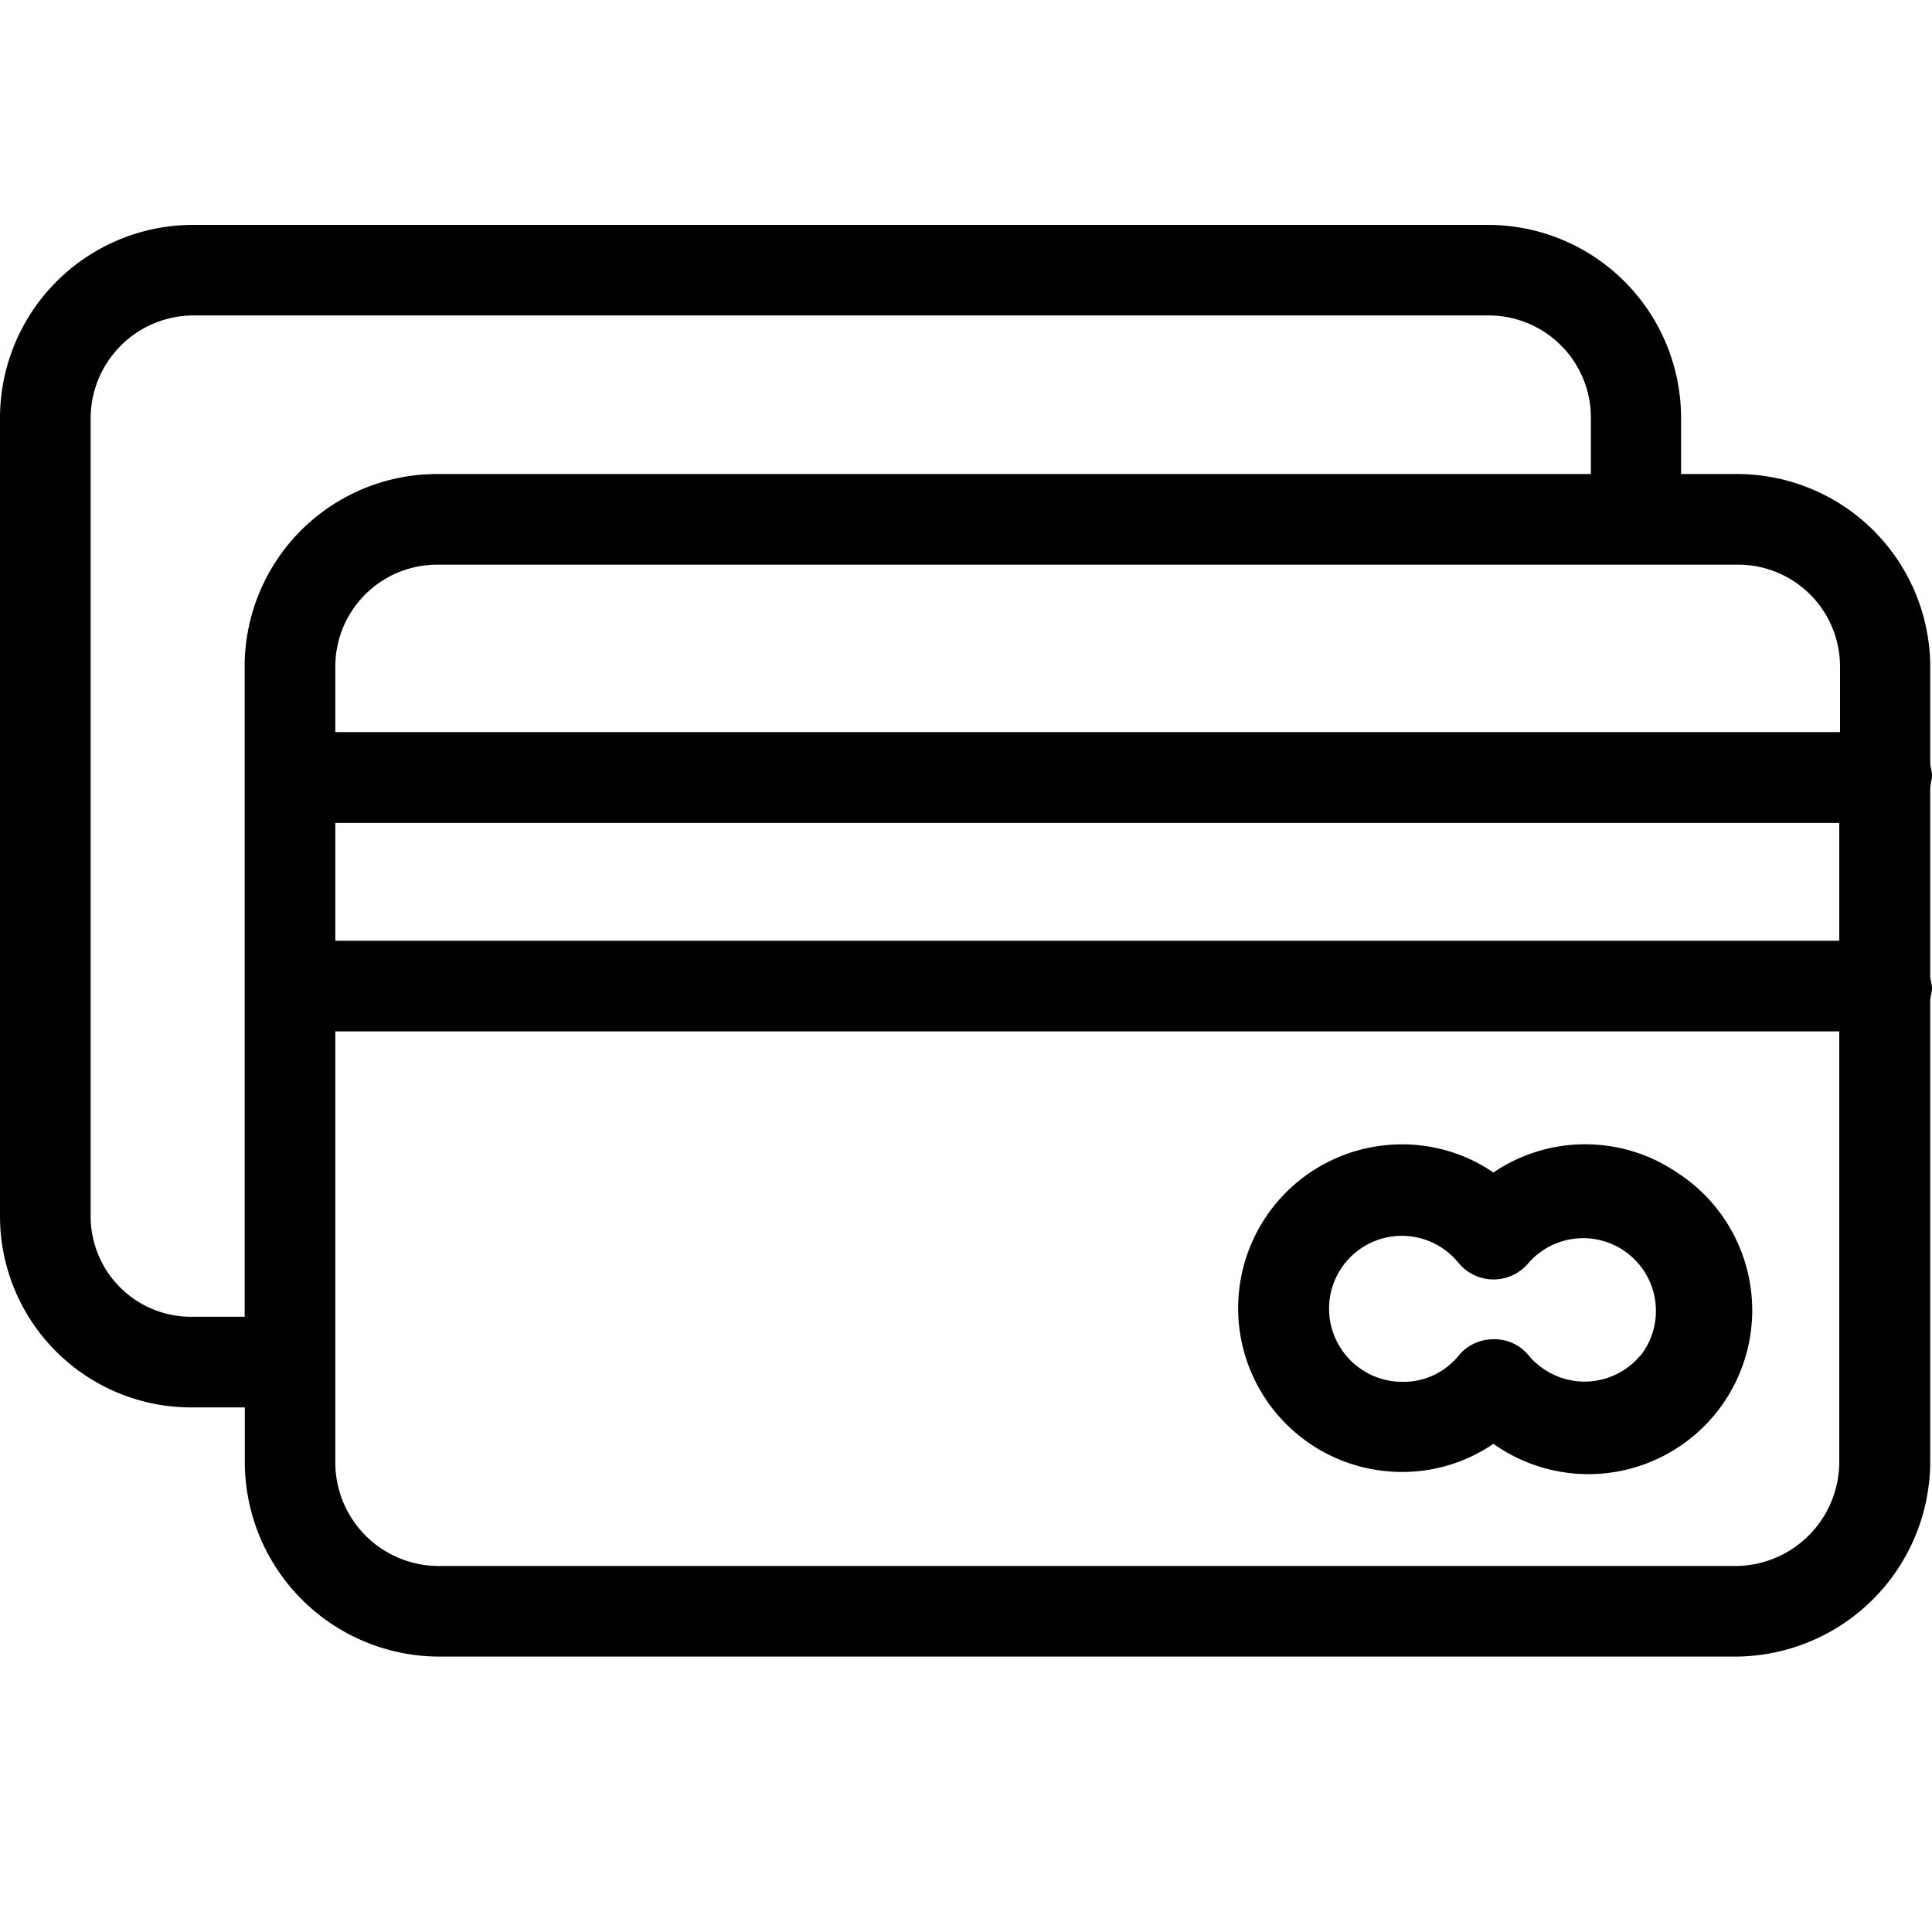 <svg xmlns="http://www.w3.org/2000/svg" xmlns:xlink="http://www.w3.org/1999/xlink" width="25" height="25" viewBox="0 0 25 25">
  <defs>
    <clipPath id="clip-path">
      <rect id="Rectangle_1303" data-name="Rectangle 1303" width="25" height="25" transform="translate(0 0.068)"/>
    </clipPath>
  </defs>
  <g id="payments" transform="translate(0 -0.068)" clip-path="url(#clip-path)">
    <g id="credit-card_1_" data-name="credit-card (1)" transform="translate(0 2.977)">
      <g id="Group_2841" data-name="Group 2841" transform="translate(16.03 11.9)">
        <g id="Group_2840" data-name="Group 2840">
          <path id="Path_4092" data-name="Path 4092" d="M21.7,15.5a2.114,2.114,0,0,0-2.375,0,2.09,2.09,0,0,0-1.184-.364,2.119,2.119,0,0,0,0,4.239,2.09,2.09,0,0,0,1.184-.364A2.12,2.12,0,1,0,21.7,15.5Zm-.475,2.369a.94.94,0,0,1-1.325.117.815.815,0,0,1-.123-.123.567.567,0,0,0-.451-.205.582.582,0,0,0-.451.211.917.917,0,0,1-.727.34.948.948,0,0,1-.95-.944.942.942,0,0,1,1.671-.6.587.587,0,0,0,.827.088.622.622,0,0,0,.088-.088.941.941,0,0,1,1.442,1.208Z" transform="translate(-16.03 -15.137)"/>
        </g>
      </g>
      <g id="Group_2843" data-name="Group 2843">
        <g id="Group_2842" data-name="Group 2842">
          <path id="Path_4093" data-name="Path 4093" d="M24.977,10.53c0-.053.023-.111.023-.17s-.023-.111-.023-.164V8.941a2.5,2.5,0,0,0-2.509-2.48h-.715V5.752a2.5,2.5,0,0,0-2.474-2.515H2.486A2.5,2.5,0,0,0,0,5.752V16.059a2.475,2.475,0,0,0,2.468,2.48h.7v.709a2.52,2.52,0,0,0,2.5,2.515h16.8a2.529,2.529,0,0,0,2.509-2.515V13.28c0-.053.023-.111.023-.164s-.023-.111-.023-.164ZM3.166,8.941v8.425h-.68a1.3,1.3,0,0,1-1.313-1.284V5.752A1.333,1.333,0,0,1,2.486,4.409h16.8a1.323,1.323,0,0,1,1.3,1.343v.709H5.67A2.49,2.49,0,0,0,3.166,8.941ZM23.8,19.248a1.349,1.349,0,0,1-1.337,1.343H5.67a1.34,1.34,0,0,1-1.331-1.343V13.673H23.8Zm0-6.748H4.339V10.976H23.8Zm.006-2.7H4.339V8.941A1.318,1.318,0,0,1,5.67,7.634h16.8A1.319,1.319,0,0,1,23.81,8.941V9.8Z" transform="translate(0 -3.236)"/>
        </g>
      </g>
    </g>
  </g>
</svg>
